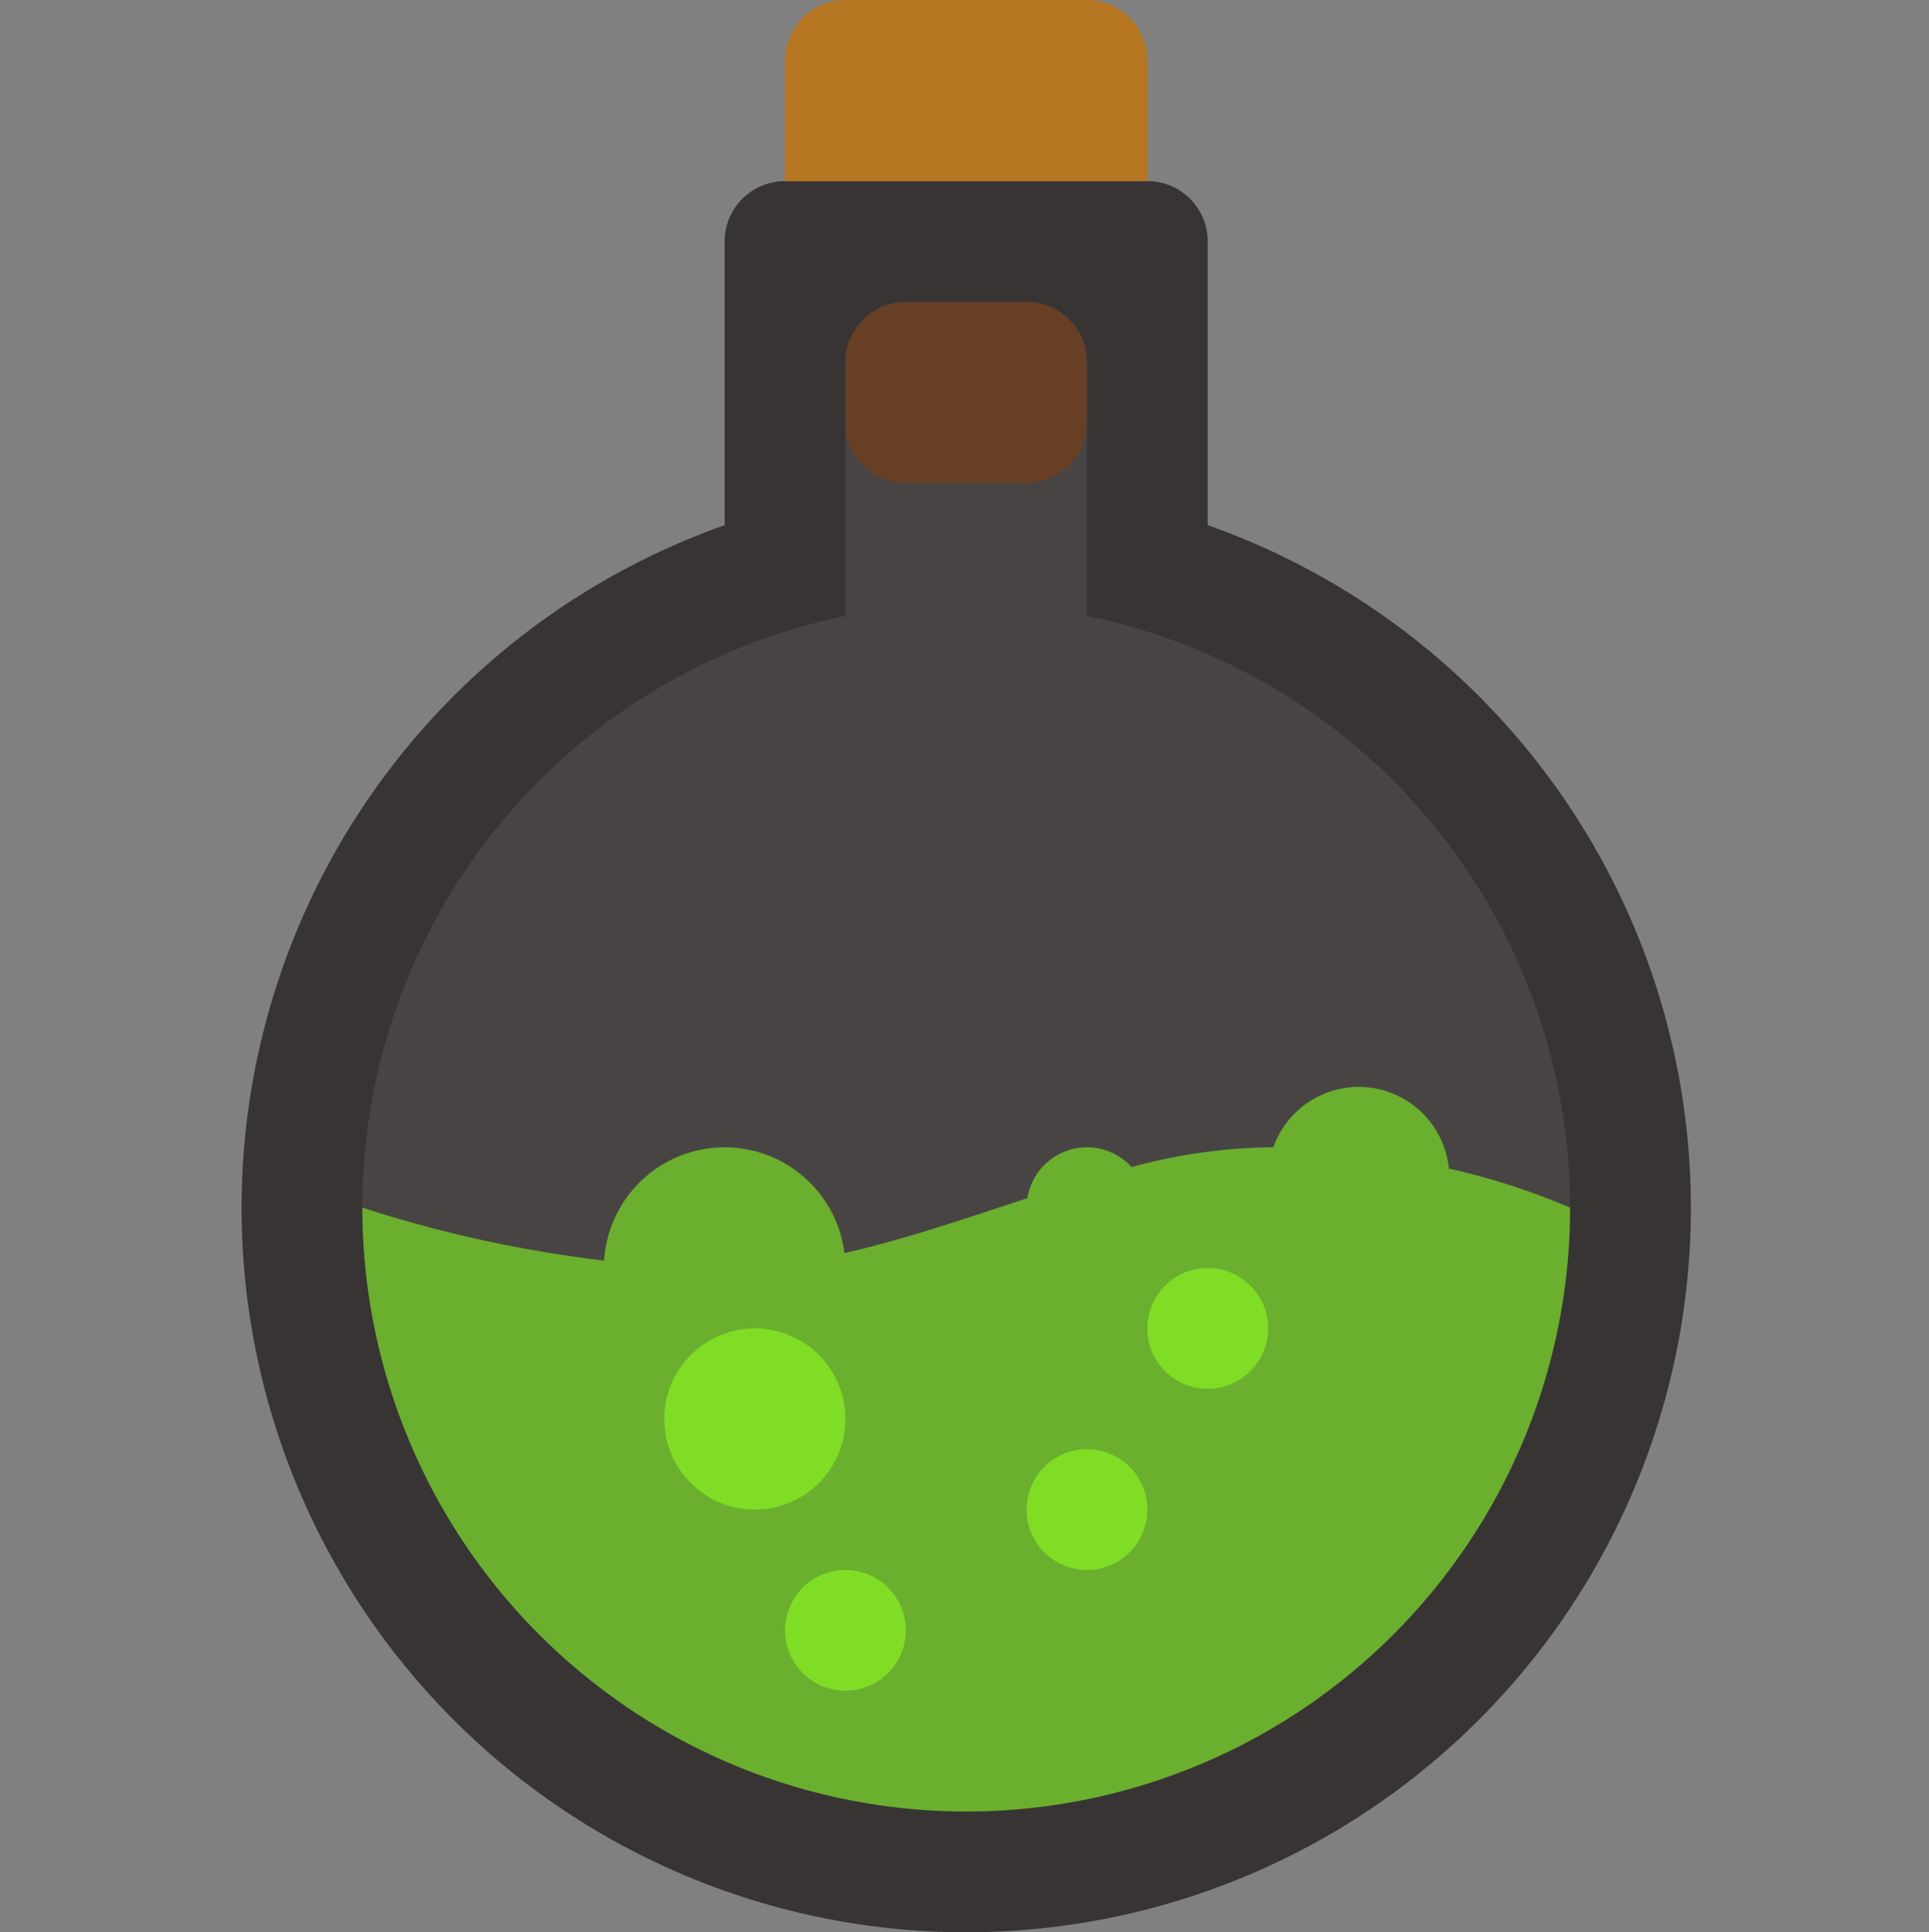 <svg xmlns="http://www.w3.org/2000/svg" xmlns:xlink="http://www.w3.org/1999/xlink" width="220" height="220.383" viewBox="0 0 220 220.383">
  <rect x="0" y="0" width="220" height="220.383" fill="#808080" stroke="none"/>
  <defs>
    <clipPath id="clip-path">
      <path id="path246" d="M903.12-2801.287h137.74v172.178H903.12Z" transform="translate(-903.12 2801.287)"/>
    </clipPath>
    <clipPath id="clip-path-2">
      <path id="path270" d="M1079.865-2927.526h41.322v20.661h-41.322Z" transform="translate(-1079.865 2927.526)"/>
    </clipPath>
  </defs>
  <g id="Group_577" data-name="Group 577" transform="translate(254 -2432.617)">
    <g id="Group_576" data-name="Group 576" transform="translate(564.932 -1019)">
      <g id="g238" transform="translate(-791.382 3472.276)">
        <path id="path240" d="M-146.9-104.618V-136.97a6.888,6.888,0,0,1,6.887-6.887h41.322A6.885,6.885,0,0,1-91.8-136.97v32.352A82.6,82.6,0,0,1-36.7-26.777,82.647,82.647,0,0,1-119.35,55.867a82.649,82.649,0,0,1-82.644-82.644,82.6,82.6,0,0,1,55.1-77.841" transform="translate(201.994 143.857)" fill="#383434" fill-rule="evenodd"/>
      </g>
      <g id="g242" transform="translate(-777.608 3486.05)">
        <g id="g256">
          <g id="g254" opacity="0.08" clip-path="url(#clip-path)">
            <g id="g252" transform="translate(0 0)">
              <path id="path250" d="M-146.9-95.507v-28.934a6.888,6.888,0,0,1,6.887-6.887h13.774a6.886,6.886,0,0,1,6.887,6.887v28.934a68.876,68.876,0,0,1,55.1,67.484,68.871,68.871,0,0,1-68.871,68.87,68.879,68.879,0,0,1-68.87-68.87,68.887,68.887,0,0,1,55.1-67.484" transform="translate(201.994 131.329)" fill="#fff" fill-rule="evenodd"/>
            </g>
          </g>
        </g>
      </g>
      <g id="g258" transform="translate(-777.608 3575.582)">
        <path id="path260" d="M-330.386-24.839a10.334,10.334,0,0,0-10.28-9.316,10.337,10.337,0,0,0-9.741,6.89c-.2,0-.392,0-.59,0a63.42,63.42,0,0,0-15.578,2.251,6.86,6.86,0,0,0-5.084-2.251,6.881,6.881,0,0,0-6.794,5.8c-6.936,2.268-13.923,4.694-20.864,6.267a13.775,13.775,0,0,0-13.665-12.068,13.775,13.775,0,0,0-13.745,12.923A145.286,145.286,0,0,1-454.3-20.381a68.879,68.879,0,0,0,68.87,68.87,68.871,68.871,0,0,0,68.87-68.87,78.18,78.18,0,0,0-13.824-4.458" transform="translate(454.303 34.155)" fill="#6aaf2e" fill-rule="evenodd"/>
      </g>
      <g id="g262" transform="translate(-743.173 3596.243)">
        <path id="path264" d="M-165.26,0a6.885,6.885,0,0,0-6.887,6.887,6.888,6.888,0,0,0,6.887,6.887,6.888,6.888,0,0,0,6.887-6.887A6.885,6.885,0,0,0-165.26,0m-41.322,34.435a6.888,6.888,0,0,0-6.887,6.887,6.891,6.891,0,0,0,6.887,6.887,6.888,6.888,0,0,0,6.887-6.887,6.885,6.885,0,0,0-6.887-6.887m0-17.218a10.333,10.333,0,0,0-10.33-10.33,10.333,10.333,0,0,0-10.331,10.33,10.333,10.333,0,0,0,10.331,10.331,10.334,10.334,0,0,0,10.33-10.331m27.548,3.444a6.885,6.885,0,0,0-6.887,6.887,6.888,6.888,0,0,0,6.887,6.887,6.888,6.888,0,0,0,6.887-6.887,6.885,6.885,0,0,0-6.887-6.887" transform="translate(227.243 0)" fill="#7fdd26" fill-rule="evenodd"/>
      </g>
      <g id="g266" transform="translate(-729.399 3451.617)">
        <g id="g280">
          <g id="g278" clip-path="url(#clip-path-2)">
            <g id="g276" transform="translate(0 -0.002)">
              <path id="path274" d="M-110.173-55.087V-68.861a6.885,6.885,0,0,0-6.887-6.887h-27.548a6.888,6.888,0,0,0-6.887,6.887v13.774Z" transform="translate(151.496 75.748)" fill="#b57521" fill-rule="evenodd"/>
            </g>
          </g>
        </g>
      </g>
      <g id="g282" transform="translate(-722.512 3486.05)">
        <path id="path284" d="M-55.087,0H-68.861a6.888,6.888,0,0,0-6.887,6.887v6.887a6.891,6.891,0,0,0,6.887,6.887h13.774A6.888,6.888,0,0,0-48.2,13.774V6.887A6.885,6.885,0,0,0-55.087,0" transform="translate(75.748 0)" fill="#663f25" fill-rule="evenodd"/>
      </g>
    </g>
    <rect id="Rectangle_358" data-name="Rectangle 358" width="220" height="220" transform="translate(-254 2433)" fill="none"/>
  </g>
</svg>
